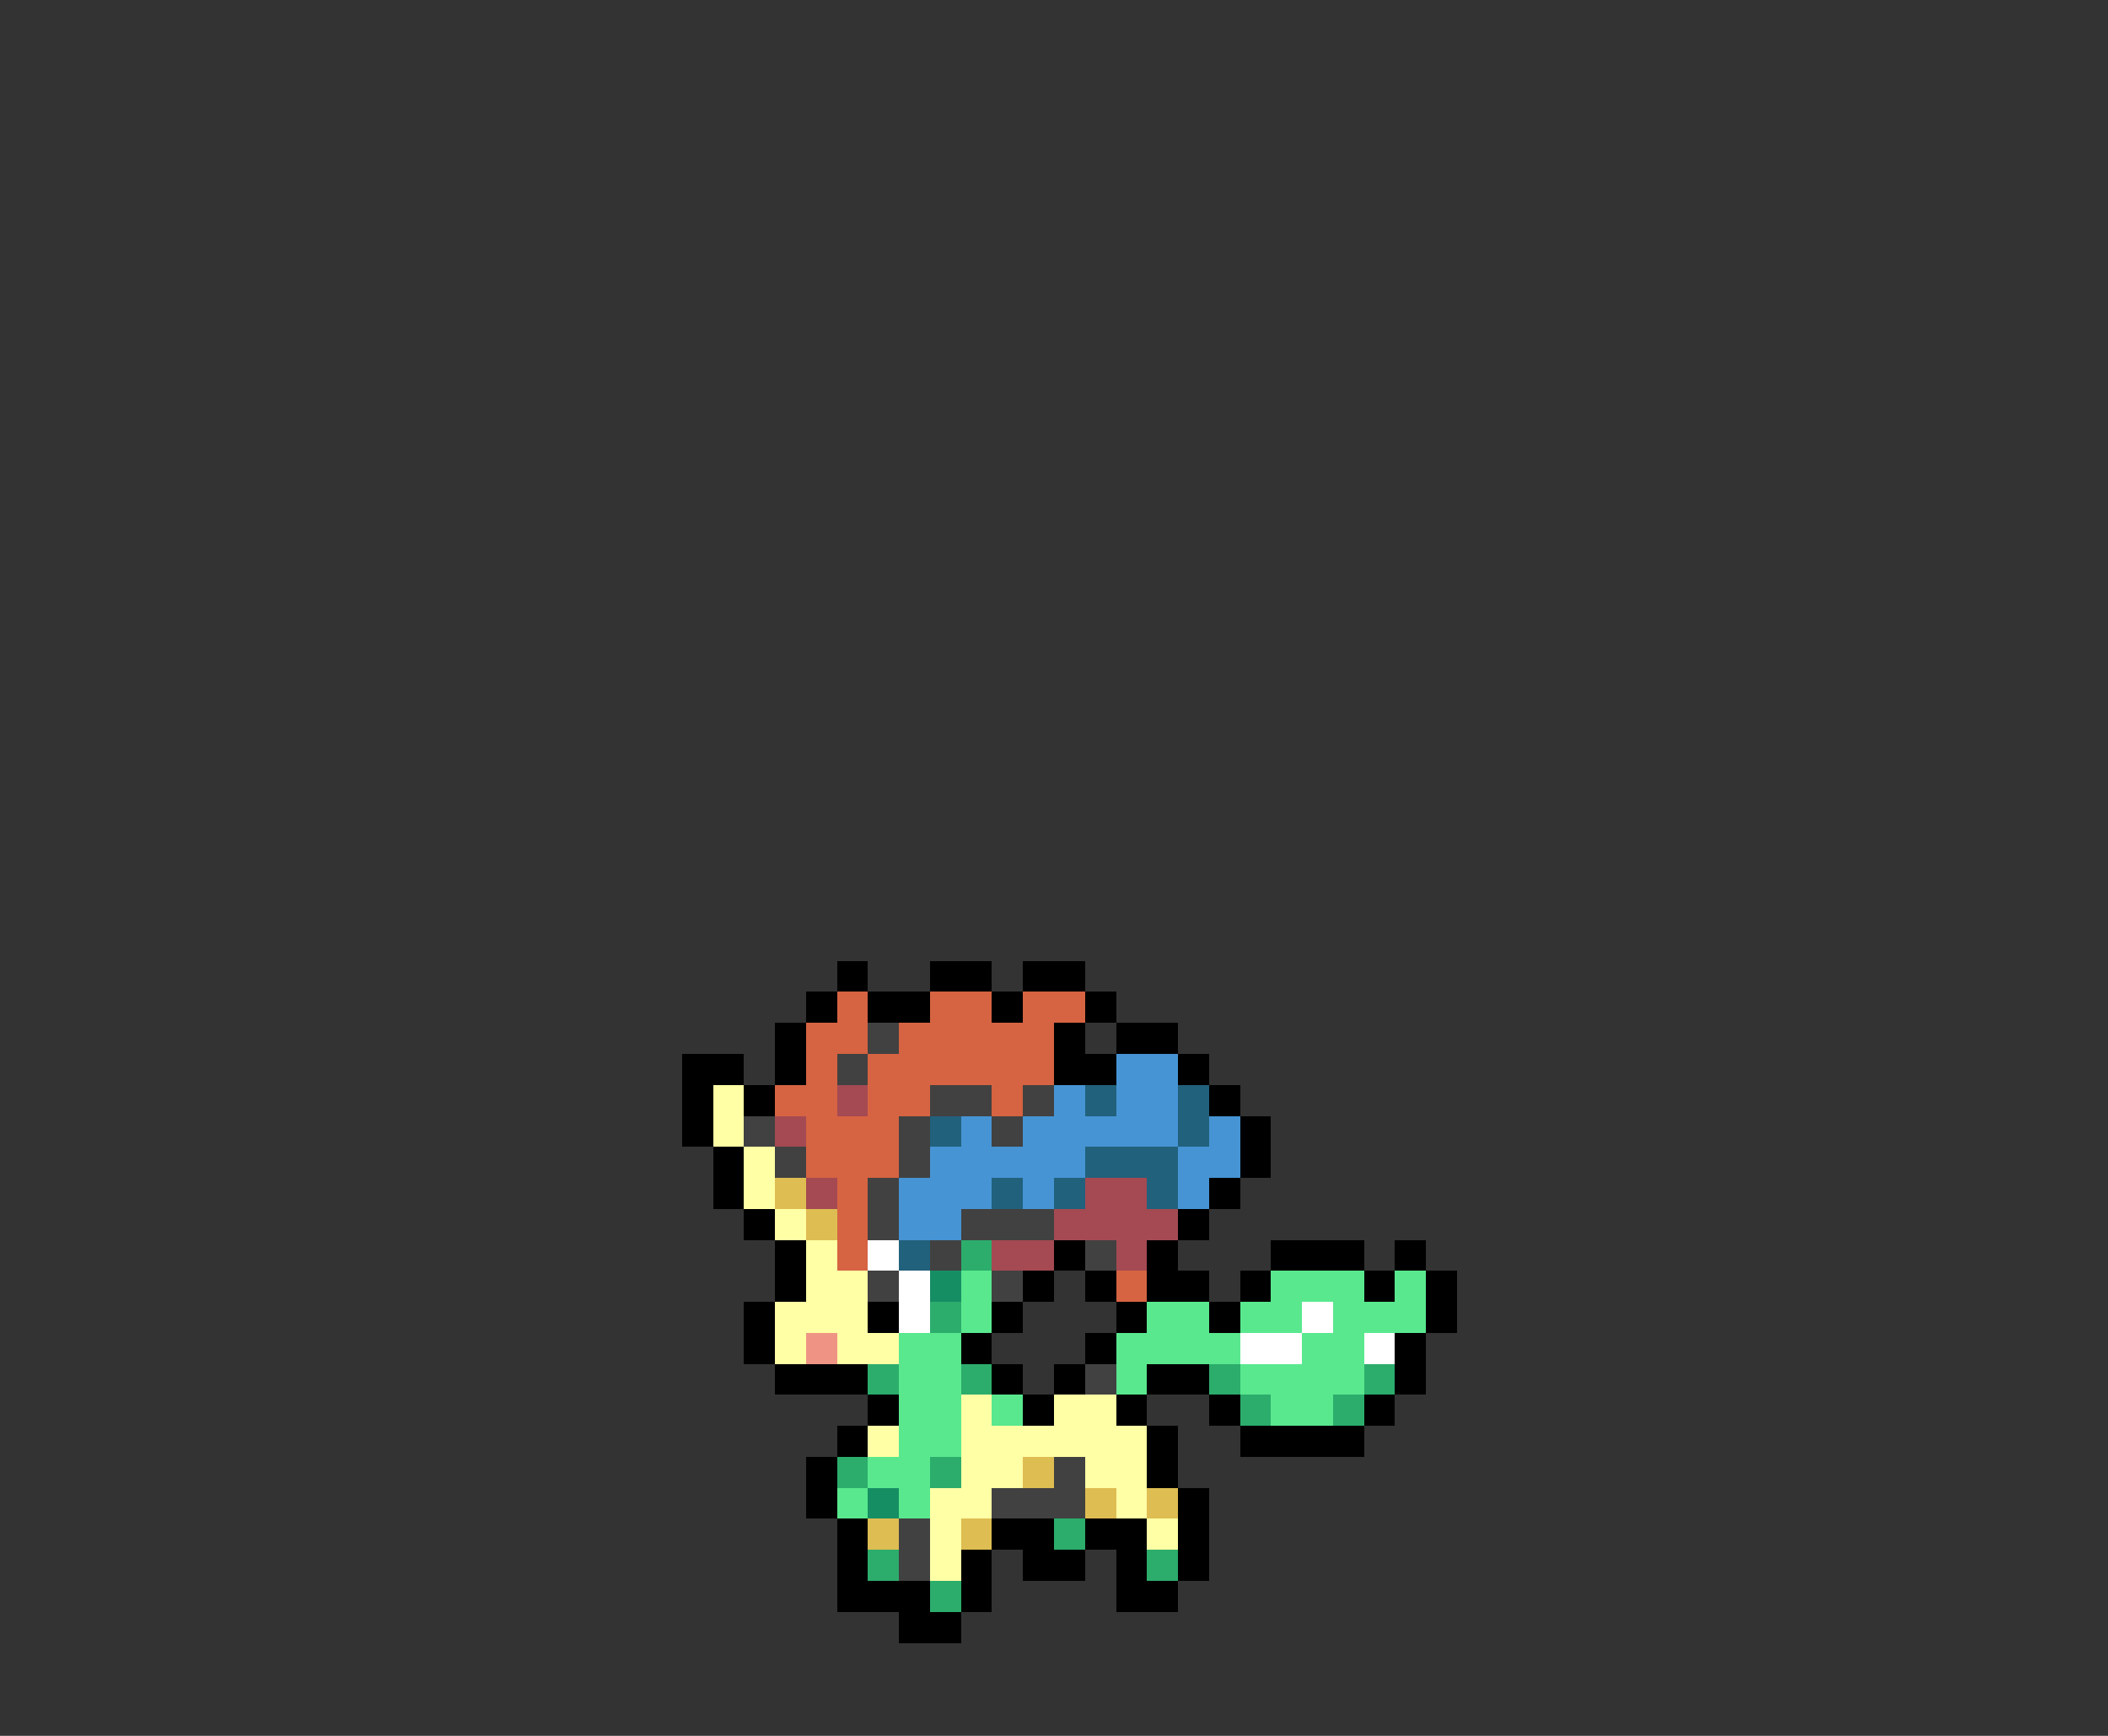 <svg xmlns="http://www.w3.org/2000/svg" viewBox="0 -0.5 68 56" shape-rendering="crispEdges">
<rect x="0" y="-0.5" width="68" height="56" fill="#333333" stroke="none"/>
<path stroke="#000000" d="M27 31h1M30 31h2M33 31h2M26 32h1M28 32h2M32 32h1M35 32h1M25 33h1M34 33h1M36 33h2M22 34h2M25 34h1M34 34h2M38 34h1M22 35h1M24 35h1M39 35h1M22 36h1M40 36h1M23 37h1M40 37h1M23 38h1M39 38h1M24 39h1M38 39h1M25 40h1M34 40h1M37 40h1M41 40h3M45 40h1M25 41h1M33 41h1M35 41h1M37 41h2M40 41h1M44 41h1M46 41h1M24 42h1M28 42h1M32 42h1M36 42h1M39 42h1M46 42h1M24 43h1M31 43h1M35 43h1M45 43h1M25 44h3M32 44h1M34 44h1M37 44h2M45 44h1M28 45h1M33 45h1M36 45h1M39 45h1M44 45h1M27 46h1M37 46h1M40 46h4M26 47h1M37 47h1M26 48h1M38 48h1M27 49h1M32 49h2M35 49h2M38 49h1M27 50h1M31 50h1M33 50h2M36 50h1M38 50h1M27 51h3M31 51h1M36 51h2M29 52h2" />
<path stroke="#d66342" d="M27 32h1M30 32h2M33 32h2M26 33h2M29 33h5M26 34h1M28 34h6M25 35h2M28 35h2M32 35h1M26 36h3M26 37h3M27 38h1M27 39h1M27 40h1M36 41h1" />
<path stroke="#414141" d="M28 33h1M27 34h1M30 35h2M33 35h1M24 36h1M29 36h1M32 36h1M25 37h1M29 37h1M28 38h1M28 39h1M31 39h3M30 40h1M35 40h1M28 41h1M32 41h1M35 44h1M34 47h1M32 48h3M29 49h1M29 50h1" />
<path stroke="#4694d4" d="M36 34h2M34 35h1M36 35h2M31 36h1M33 36h5M39 36h1M30 37h5M38 37h2M29 38h3M33 38h1M38 38h1M29 39h2" />
<path stroke="#ffffa5" d="M23 35h1M23 36h1M24 37h1M24 38h1M25 39h1M26 40h1M26 41h2M25 42h3M25 43h1M27 43h2M31 45h1M34 45h2M28 46h1M31 46h6M31 47h2M35 47h2M30 48h2M36 48h1M30 49h1M37 49h1M30 50h1" />
<path stroke="#a54a52" d="M27 35h1M25 36h1M26 38h1M35 38h2M34 39h4M32 40h2M36 40h1" />
<path stroke="#22617c" d="M35 35h1M38 35h1M30 36h1M38 36h1M35 37h3M32 38h1M34 38h1M37 38h1M29 40h1" />
<path stroke="#debd52" d="M25 38h1M26 39h1M33 47h1M35 48h1M37 48h1M28 49h1M31 49h1" />
<path stroke="#ffffff" d="M28 40h1M29 41h1M29 42h1M42 42h1M40 43h2M44 43h1" />
<path stroke="#2cad6c" d="M31 40h1M30 42h1M28 44h1M31 44h1M39 44h1M44 44h1M40 45h1M43 45h1M27 47h1M30 47h1M34 49h1M28 50h1M37 50h1M30 51h1" />
<path stroke="#168e64" d="M30 41h1M28 48h1" />
<path stroke="#59e88e" d="M31 41h1M41 41h3M45 41h1M31 42h1M37 42h2M40 42h2M43 42h3M29 43h2M36 43h4M42 43h2M29 44h2M36 44h1M40 44h4M29 45h2M32 45h1M41 45h2M29 46h2M28 47h2M27 48h1M29 48h1" />
<path stroke="#ef9484" d="M26 43h1" />
</svg>